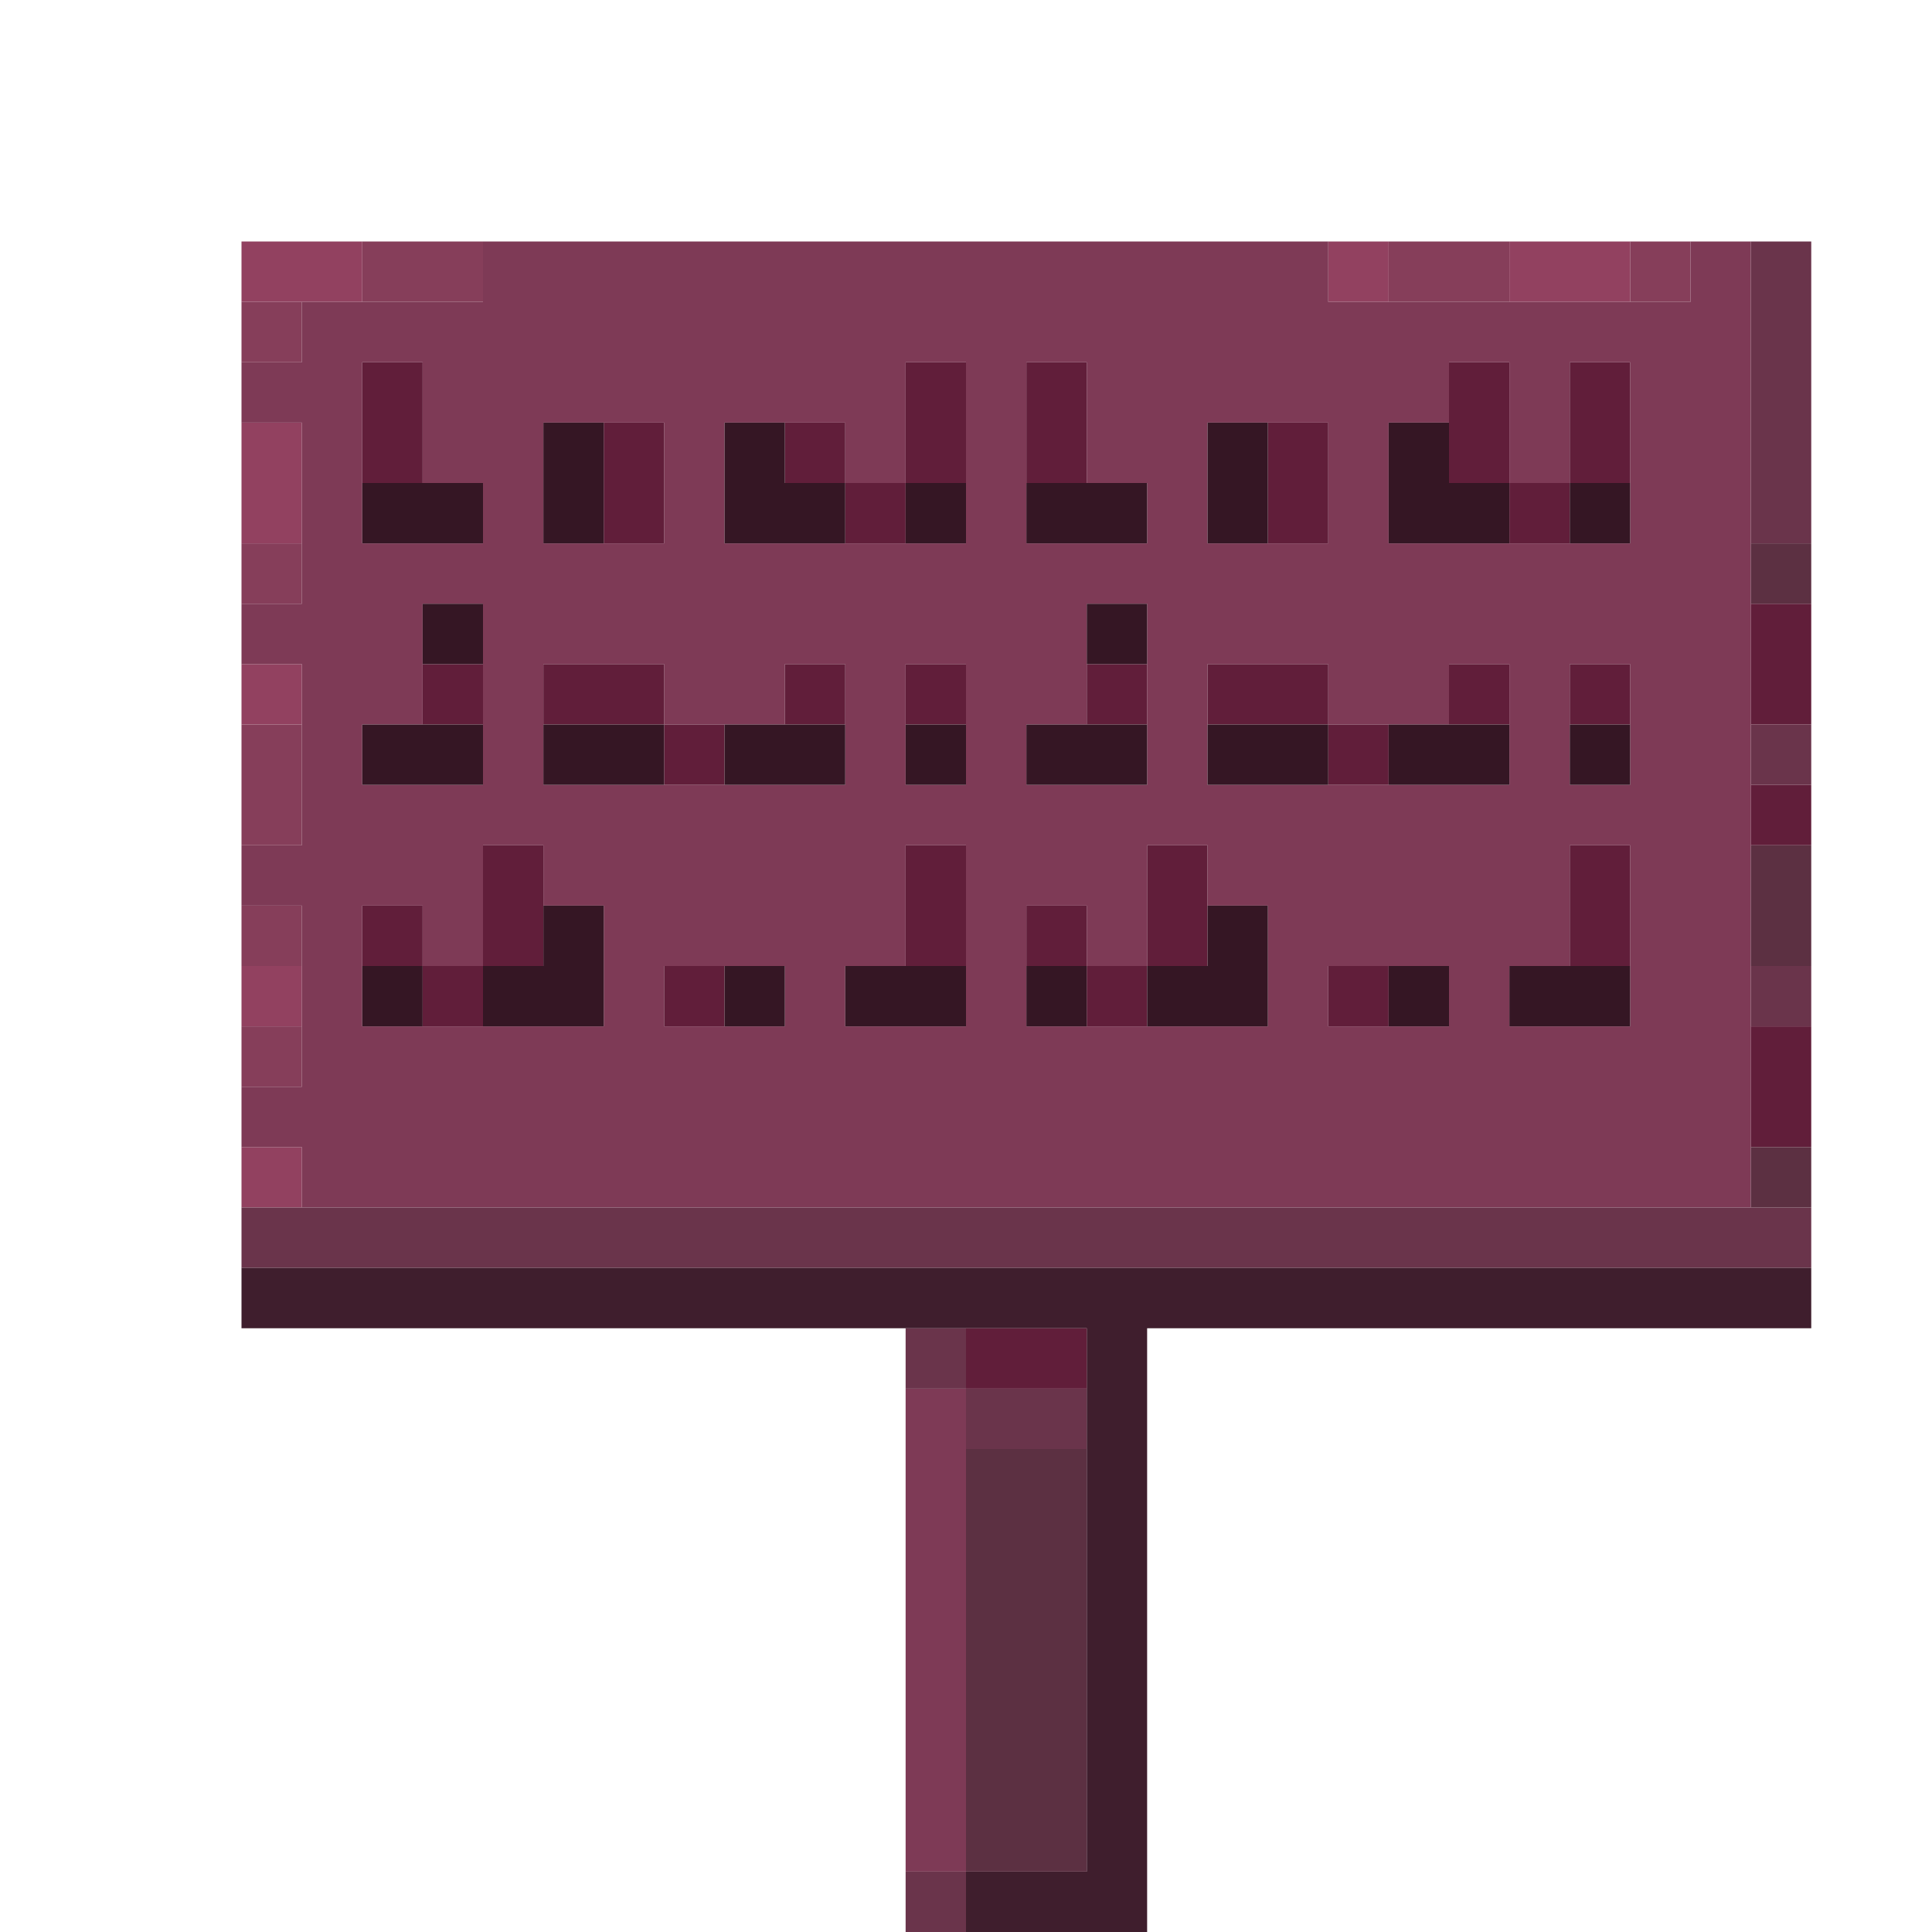 <?xml version="1.0" encoding="UTF-8" standalone="no"?>
<!DOCTYPE svg PUBLIC "-//W3C//DTD SVG 1.1//EN" 
  "http://www.w3.org/Graphics/SVG/1.1/DTD/svg11.dtd">
<svg width="32" height="32"
	 xmlns="http://www.w3.org/2000/svg" version="1.1">
 <path d="  M 4,5  L 6,5  L 6,4  L 4,4  Z  " style="fill:rgb(146, 65, 96); fill-opacity:1.000; stroke:none;" />
 <path d="  M 5,7  L 4,7  L 4,9  L 5,9  Z  " style="fill:rgb(146, 65, 96); fill-opacity:1.000; stroke:none;" />
 <path d="  M 5,12  L 5,11  L 4,11  L 4,12  Z  " style="fill:rgb(146, 65, 96); fill-opacity:1.000; stroke:none;" />
 <path d="  M 4,16  L 4,17  L 5,17  L 5,16  Z  " style="fill:rgb(146, 65, 96); fill-opacity:1.000; stroke:none;" />
 <path d="  M 4,19  L 4,20  L 5,20  L 5,19  Z  " style="fill:rgb(146, 65, 96); fill-opacity:1.000; stroke:none;" />
 <path d="  M 22,5  L 23,5  L 23,4  L 22,4  Z  " style="fill:rgb(146, 65, 96); fill-opacity:1.000; stroke:none;" />
 <path d="  M 27,5  L 27,4  L 25,4  L 25,5  Z  " style="fill:rgb(146, 65, 96); fill-opacity:1.000; stroke:none;" />
 <path d="  M 4,5  L 4,6  L 5,6  L 5,5  Z  " style="fill:rgb(134, 62, 90); fill-opacity:1.000; stroke:none;" />
 <path d="  M 5,10  L 5,9  L 4,9  L 4,10  Z  " style="fill:rgb(134, 62, 90); fill-opacity:1.000; stroke:none;" />
 <path d="  M 4,14  L 5,14  L 5,12  L 4,12  Z  " style="fill:rgb(134, 62, 90); fill-opacity:1.000; stroke:none;" />
 <path d="  M 5,16  L 5,15  L 4,15  L 4,16  Z  " style="fill:rgb(134, 62, 90); fill-opacity:1.000; stroke:none;" />
 <path d="  M 4,18  L 5,18  L 5,17  L 4,17  Z  " style="fill:rgb(134, 62, 90); fill-opacity:1.000; stroke:none;" />
 <path d="  M 6,4  L 6,5  L 8,5  L 8,4  Z  " style="fill:rgb(134, 62, 90); fill-opacity:1.000; stroke:none;" />
 <path d="  M 25,4  L 23,4  L 23,5  L 25,5  Z  " style="fill:rgb(134, 62, 90); fill-opacity:1.000; stroke:none;" />
 <path d="  M 28,5  L 28,4  L 27,4  L 27,5  Z  " style="fill:rgb(134, 62, 90); fill-opacity:1.000; stroke:none;" />
 <path d="  M 8,4  L 8,5  L 5,5  L 5,6  L 4,6  L 4,7  L 5,7  L 5,10  L 4,10  L 4,11  L 5,11  L 5,14  L 4,14  L 4,15  L 5,15  L 5,18  L 4,18  L 4,19  L 5,19  L 5,20  L 29,20  L 29,4  L 28,4  L 28,5  L 22,5  L 22,4  Z  M 7,15  L 7,16  L 8,16  L 8,14  L 9,14  L 9,15  L 10,15  L 10,17  L 6,17  L 6,15  Z  M 17,9  L 17,6  L 18,6  L 18,8  L 19,8  L 19,9  Z  M 16,17  L 14,17  L 14,16  L 15,16  L 15,14  L 16,14  Z  M 23,9  L 23,7  L 24,7  L 24,6  L 25,6  L 25,8  L 26,8  L 26,6  L 27,6  L 27,9  Z  M 22,11  L 22,12  L 24,12  L 24,11  L 25,11  L 25,13  L 20,13  L 20,11  Z  M 7,6  L 7,8  L 8,8  L 8,9  L 6,9  L 6,6  Z  M 15,13  L 15,11  L 16,11  L 16,13  Z  M 22,7  L 22,9  L 20,9  L 20,7  Z  M 6,12  L 7,12  L 7,10  L 8,10  L 8,13  L 6,13  Z  M 15,6  L 16,6  L 16,9  L 12,9  L 12,7  L 14,7  L 14,8  L 15,8  Z  M 13,17  L 11,17  L 11,16  L 13,16  Z  M 11,7  L 11,9  L 9,9  L 9,7  Z  M 17,15  L 18,15  L 18,16  L 19,16  L 19,14  L 20,14  L 20,15  L 21,15  L 21,17  L 17,17  Z  M 9,11  L 11,11  L 11,12  L 13,12  L 13,11  L 14,11  L 14,13  L 9,13  Z  M 26,16  L 26,14  L 27,14  L 27,17  L 25,17  L 25,16  Z  M 26,11  L 27,11  L 27,13  L 26,13  Z  M 18,12  L 18,10  L 19,10  L 19,13  L 17,13  L 17,12  Z  M 22,17  L 22,16  L 24,16  L 24,17  Z  " style="fill:rgb(126, 58, 86); fill-opacity:1.000; stroke:none;" />
 <path d="  M 16,23  L 15,23  L 15,31  L 16,31  Z  " style="fill:rgb(126, 58, 86); fill-opacity:1.000; stroke:none;" />
 <path d="  M 4,20  L 4,21  L 30,21  L 30,20  Z  " style="fill:rgb(106, 52, 75); fill-opacity:1.000; stroke:none;" />
 <path d="  M 15,22  L 15,23  L 16,23  L 16,22  Z  " style="fill:rgb(106, 52, 75); fill-opacity:1.000; stroke:none;" />
 <path d="  M 16,32  L 16,31  L 15,31  L 15,32  Z  " style="fill:rgb(106, 52, 75); fill-opacity:1.000; stroke:none;" />
 <path d="  M 16,23  L 16,24  L 18,24  L 18,23  Z  " style="fill:rgb(106, 52, 75); fill-opacity:1.000; stroke:none;" />
 <path d="  M 29,9  L 30,9  L 30,4  L 29,4  Z  " style="fill:rgb(106, 52, 75); fill-opacity:1.000; stroke:none;" />
 <path d="  M 30,12  L 29,12  L 29,13  L 30,13  Z  " style="fill:rgb(106, 52, 75); fill-opacity:1.000; stroke:none;" />
 <path d="  M 30,16  L 29,16  L 29,17  L 30,17  Z  " style="fill:rgb(106, 52, 75); fill-opacity:1.000; stroke:none;" />
 <path d="  M 19,32  L 19,22  L 30,22  L 30,21  L 4,21  L 4,22  L 18,22  L 18,31  L 16,31  L 16,32  Z  " style="fill:rgb(63, 30, 45); fill-opacity:1.000; stroke:none;" />
 <path d="  M 6,6  L 6,8  L 7,8  L 7,6  Z  " style="fill:rgb(97, 30, 58); fill-opacity:1.000; stroke:none;" />
 <path d="  M 6,16  L 7,16  L 7,15  L 6,15  Z  " style="fill:rgb(97, 30, 58); fill-opacity:1.000; stroke:none;" />
 <path d="  M 7,12  L 8,12  L 8,11  L 7,11  Z  " style="fill:rgb(97, 30, 58); fill-opacity:1.000; stroke:none;" />
 <path d="  M 8,16  L 7,16  L 7,17  L 8,17  Z  " style="fill:rgb(97, 30, 58); fill-opacity:1.000; stroke:none;" />
 <path d="  M 9,14  L 8,14  L 8,16  L 9,16  Z  " style="fill:rgb(97, 30, 58); fill-opacity:1.000; stroke:none;" />
 <path d="  M 9,11  L 9,12  L 11,12  L 11,11  Z  " style="fill:rgb(97, 30, 58); fill-opacity:1.000; stroke:none;" />
 <path d="  M 10,9  L 11,9  L 11,7  L 10,7  Z  " style="fill:rgb(97, 30, 58); fill-opacity:1.000; stroke:none;" />
 <path d="  M 11,13  L 12,13  L 12,12  L 11,12  Z  " style="fill:rgb(97, 30, 58); fill-opacity:1.000; stroke:none;" />
 <path d="  M 12,17  L 12,16  L 11,16  L 11,17  Z  " style="fill:rgb(97, 30, 58); fill-opacity:1.000; stroke:none;" />
 <path d="  M 13,7  L 13,8  L 14,8  L 14,7  Z  " style="fill:rgb(97, 30, 58); fill-opacity:1.000; stroke:none;" />
 <path d="  M 13,12  L 14,12  L 14,11  L 13,11  Z  " style="fill:rgb(97, 30, 58); fill-opacity:1.000; stroke:none;" />
 <path d="  M 14,9  L 15,9  L 15,8  L 14,8  Z  " style="fill:rgb(97, 30, 58); fill-opacity:1.000; stroke:none;" />
 <path d="  M 16,6  L 15,6  L 15,8  L 16,8  Z  " style="fill:rgb(97, 30, 58); fill-opacity:1.000; stroke:none;" />
 <path d="  M 15,11  L 15,12  L 16,12  L 16,11  Z  " style="fill:rgb(97, 30, 58); fill-opacity:1.000; stroke:none;" />
 <path d="  M 16,16  L 16,14  L 15,14  L 15,16  Z  " style="fill:rgb(97, 30, 58); fill-opacity:1.000; stroke:none;" />
 <path d="  M 16,22  L 16,23  L 18,23  L 18,22  Z  " style="fill:rgb(97, 30, 58); fill-opacity:1.000; stroke:none;" />
 <path d="  M 18,6  L 17,6  L 17,8  L 18,8  Z  " style="fill:rgb(97, 30, 58); fill-opacity:1.000; stroke:none;" />
 <path d="  M 17,15  L 17,16  L 18,16  L 18,15  Z  " style="fill:rgb(97, 30, 58); fill-opacity:1.000; stroke:none;" />
 <path d="  M 19,12  L 19,11  L 18,11  L 18,12  Z  " style="fill:rgb(97, 30, 58); fill-opacity:1.000; stroke:none;" />
 <path d="  M 19,16  L 18,16  L 18,17  L 19,17  Z  " style="fill:rgb(97, 30, 58); fill-opacity:1.000; stroke:none;" />
 <path d="  M 19,16  L 20,16  L 20,14  L 19,14  Z  " style="fill:rgb(97, 30, 58); fill-opacity:1.000; stroke:none;" />
 <path d="  M 22,12  L 22,11  L 20,11  L 20,12  Z  " style="fill:rgb(97, 30, 58); fill-opacity:1.000; stroke:none;" />
 <path d="  M 22,7  L 21,7  L 21,9  L 22,9  Z  " style="fill:rgb(97, 30, 58); fill-opacity:1.000; stroke:none;" />
 <path d="  M 23,13  L 23,12  L 22,12  L 22,13  Z  " style="fill:rgb(97, 30, 58); fill-opacity:1.000; stroke:none;" />
 <path d="  M 22,17  L 23,17  L 23,16  L 22,16  Z  " style="fill:rgb(97, 30, 58); fill-opacity:1.000; stroke:none;" />
 <path d="  M 25,8  L 25,6  L 24,6  L 24,8  Z  " style="fill:rgb(97, 30, 58); fill-opacity:1.000; stroke:none;" />
 <path d="  M 25,12  L 25,11  L 24,11  L 24,12  Z  " style="fill:rgb(97, 30, 58); fill-opacity:1.000; stroke:none;" />
 <path d="  M 26,8  L 25,8  L 25,9  L 26,9  Z  " style="fill:rgb(97, 30, 58); fill-opacity:1.000; stroke:none;" />
 <path d="  M 26,8  L 27,8  L 27,6  L 26,6  Z  " style="fill:rgb(97, 30, 58); fill-opacity:1.000; stroke:none;" />
 <path d="  M 26,12  L 27,12  L 27,11  L 26,11  Z  " style="fill:rgb(97, 30, 58); fill-opacity:1.000; stroke:none;" />
 <path d="  M 26,16  L 27,16  L 27,14  L 26,14  Z  " style="fill:rgb(97, 30, 58); fill-opacity:1.000; stroke:none;" />
 <path d="  M 29,12  L 30,12  L 30,10  L 29,10  Z  " style="fill:rgb(97, 30, 58); fill-opacity:1.000; stroke:none;" />
 <path d="  M 29,13  L 29,14  L 30,14  L 30,13  Z  " style="fill:rgb(97, 30, 58); fill-opacity:1.000; stroke:none;" />
 <path d="  M 29,19  L 30,19  L 30,17  L 29,17  Z  " style="fill:rgb(97, 30, 58); fill-opacity:1.000; stroke:none;" />
 <path d="  M 6,8  L 6,9  L 8,9  L 8,8  Z  " style="fill:rgb(53, 22, 36); fill-opacity:1.000; stroke:none;" />
 <path d="  M 8,12  L 6,12  L 6,13  L 8,13  Z  " style="fill:rgb(53, 22, 36); fill-opacity:1.000; stroke:none;" />
 <path d="  M 6,16  L 6,17  L 7,17  L 7,16  Z  " style="fill:rgb(53, 22, 36); fill-opacity:1.000; stroke:none;" />
 <path d="  M 7,11  L 8,11  L 8,10  L 7,10  Z  " style="fill:rgb(53, 22, 36); fill-opacity:1.000; stroke:none;" />
 <path d="  M 10,15  L 9,15  L 9,16  L 8,16  L 8,17  L 10,17  Z  " style="fill:rgb(53, 22, 36); fill-opacity:1.000; stroke:none;" />
 <path d="  M 10,7  L 9,7  L 9,9  L 10,9  Z  " style="fill:rgb(53, 22, 36); fill-opacity:1.000; stroke:none;" />
 <path d="  M 9,12  L 9,13  L 11,13  L 11,12  Z  " style="fill:rgb(53, 22, 36); fill-opacity:1.000; stroke:none;" />
 <path d="  M 12,9  L 14,9  L 14,8  L 13,8  L 13,7  L 12,7  Z  " style="fill:rgb(53, 22, 36); fill-opacity:1.000; stroke:none;" />
 <path d="  M 12,12  L 12,13  L 14,13  L 14,12  Z  " style="fill:rgb(53, 22, 36); fill-opacity:1.000; stroke:none;" />
 <path d="  M 13,17  L 13,16  L 12,16  L 12,17  Z  " style="fill:rgb(53, 22, 36); fill-opacity:1.000; stroke:none;" />
 <path d="  M 14,16  L 14,17  L 16,17  L 16,16  Z  " style="fill:rgb(53, 22, 36); fill-opacity:1.000; stroke:none;" />
 <path d="  M 16,8  L 15,8  L 15,9  L 16,9  Z  " style="fill:rgb(53, 22, 36); fill-opacity:1.000; stroke:none;" />
 <path d="  M 15,12  L 15,13  L 16,13  L 16,12  Z  " style="fill:rgb(53, 22, 36); fill-opacity:1.000; stroke:none;" />
 <path d="  M 19,8  L 17,8  L 17,9  L 19,9  Z  " style="fill:rgb(53, 22, 36); fill-opacity:1.000; stroke:none;" />
 <path d="  M 19,13  L 19,12  L 17,12  L 17,13  Z  " style="fill:rgb(53, 22, 36); fill-opacity:1.000; stroke:none;" />
 <path d="  M 18,17  L 18,16  L 17,16  L 17,17  Z  " style="fill:rgb(53, 22, 36); fill-opacity:1.000; stroke:none;" />
 <path d="  M 19,11  L 19,10  L 18,10  L 18,11  Z  " style="fill:rgb(53, 22, 36); fill-opacity:1.000; stroke:none;" />
 <path d="  M 21,15  L 20,15  L 20,16  L 19,16  L 19,17  L 21,17  Z  " style="fill:rgb(53, 22, 36); fill-opacity:1.000; stroke:none;" />
 <path d="  M 21,9  L 21,7  L 20,7  L 20,9  Z  " style="fill:rgb(53, 22, 36); fill-opacity:1.000; stroke:none;" />
 <path d="  M 20,13  L 22,13  L 22,12  L 20,12  Z  " style="fill:rgb(53, 22, 36); fill-opacity:1.000; stroke:none;" />
 <path d="  M 25,9  L 25,8  L 24,8  L 24,7  L 23,7  L 23,9  Z  " style="fill:rgb(53, 22, 36); fill-opacity:1.000; stroke:none;" />
 <path d="  M 25,13  L 25,12  L 23,12  L 23,13  Z  " style="fill:rgb(53, 22, 36); fill-opacity:1.000; stroke:none;" />
 <path d="  M 23,16  L 23,17  L 24,17  L 24,16  Z  " style="fill:rgb(53, 22, 36); fill-opacity:1.000; stroke:none;" />
 <path d="  M 27,17  L 27,16  L 25,16  L 25,17  Z  " style="fill:rgb(53, 22, 36); fill-opacity:1.000; stroke:none;" />
 <path d="  M 26,8  L 26,9  L 27,9  L 27,8  Z  " style="fill:rgb(53, 22, 36); fill-opacity:1.000; stroke:none;" />
 <path d="  M 27,12  L 26,12  L 26,13  L 27,13  Z  " style="fill:rgb(53, 22, 36); fill-opacity:1.000; stroke:none;" />
 <path d="  M 18,24  L 16,24  L 16,31  L 18,31  Z  " style="fill:rgb(92, 48, 66); fill-opacity:1.000; stroke:none;" />
 <path d="  M 30,10  L 30,9  L 29,9  L 29,10  Z  " style="fill:rgb(92, 48, 66); fill-opacity:1.000; stroke:none;" />
 <path d="  M 29,16  L 30,16  L 30,14  L 29,14  Z  " style="fill:rgb(92, 48, 66); fill-opacity:1.000; stroke:none;" />
 <path d="  M 29,19  L 29,20  L 30,20  L 30,19  Z  " style="fill:rgb(92, 48, 66); fill-opacity:1.000; stroke:none;" />
</svg>

